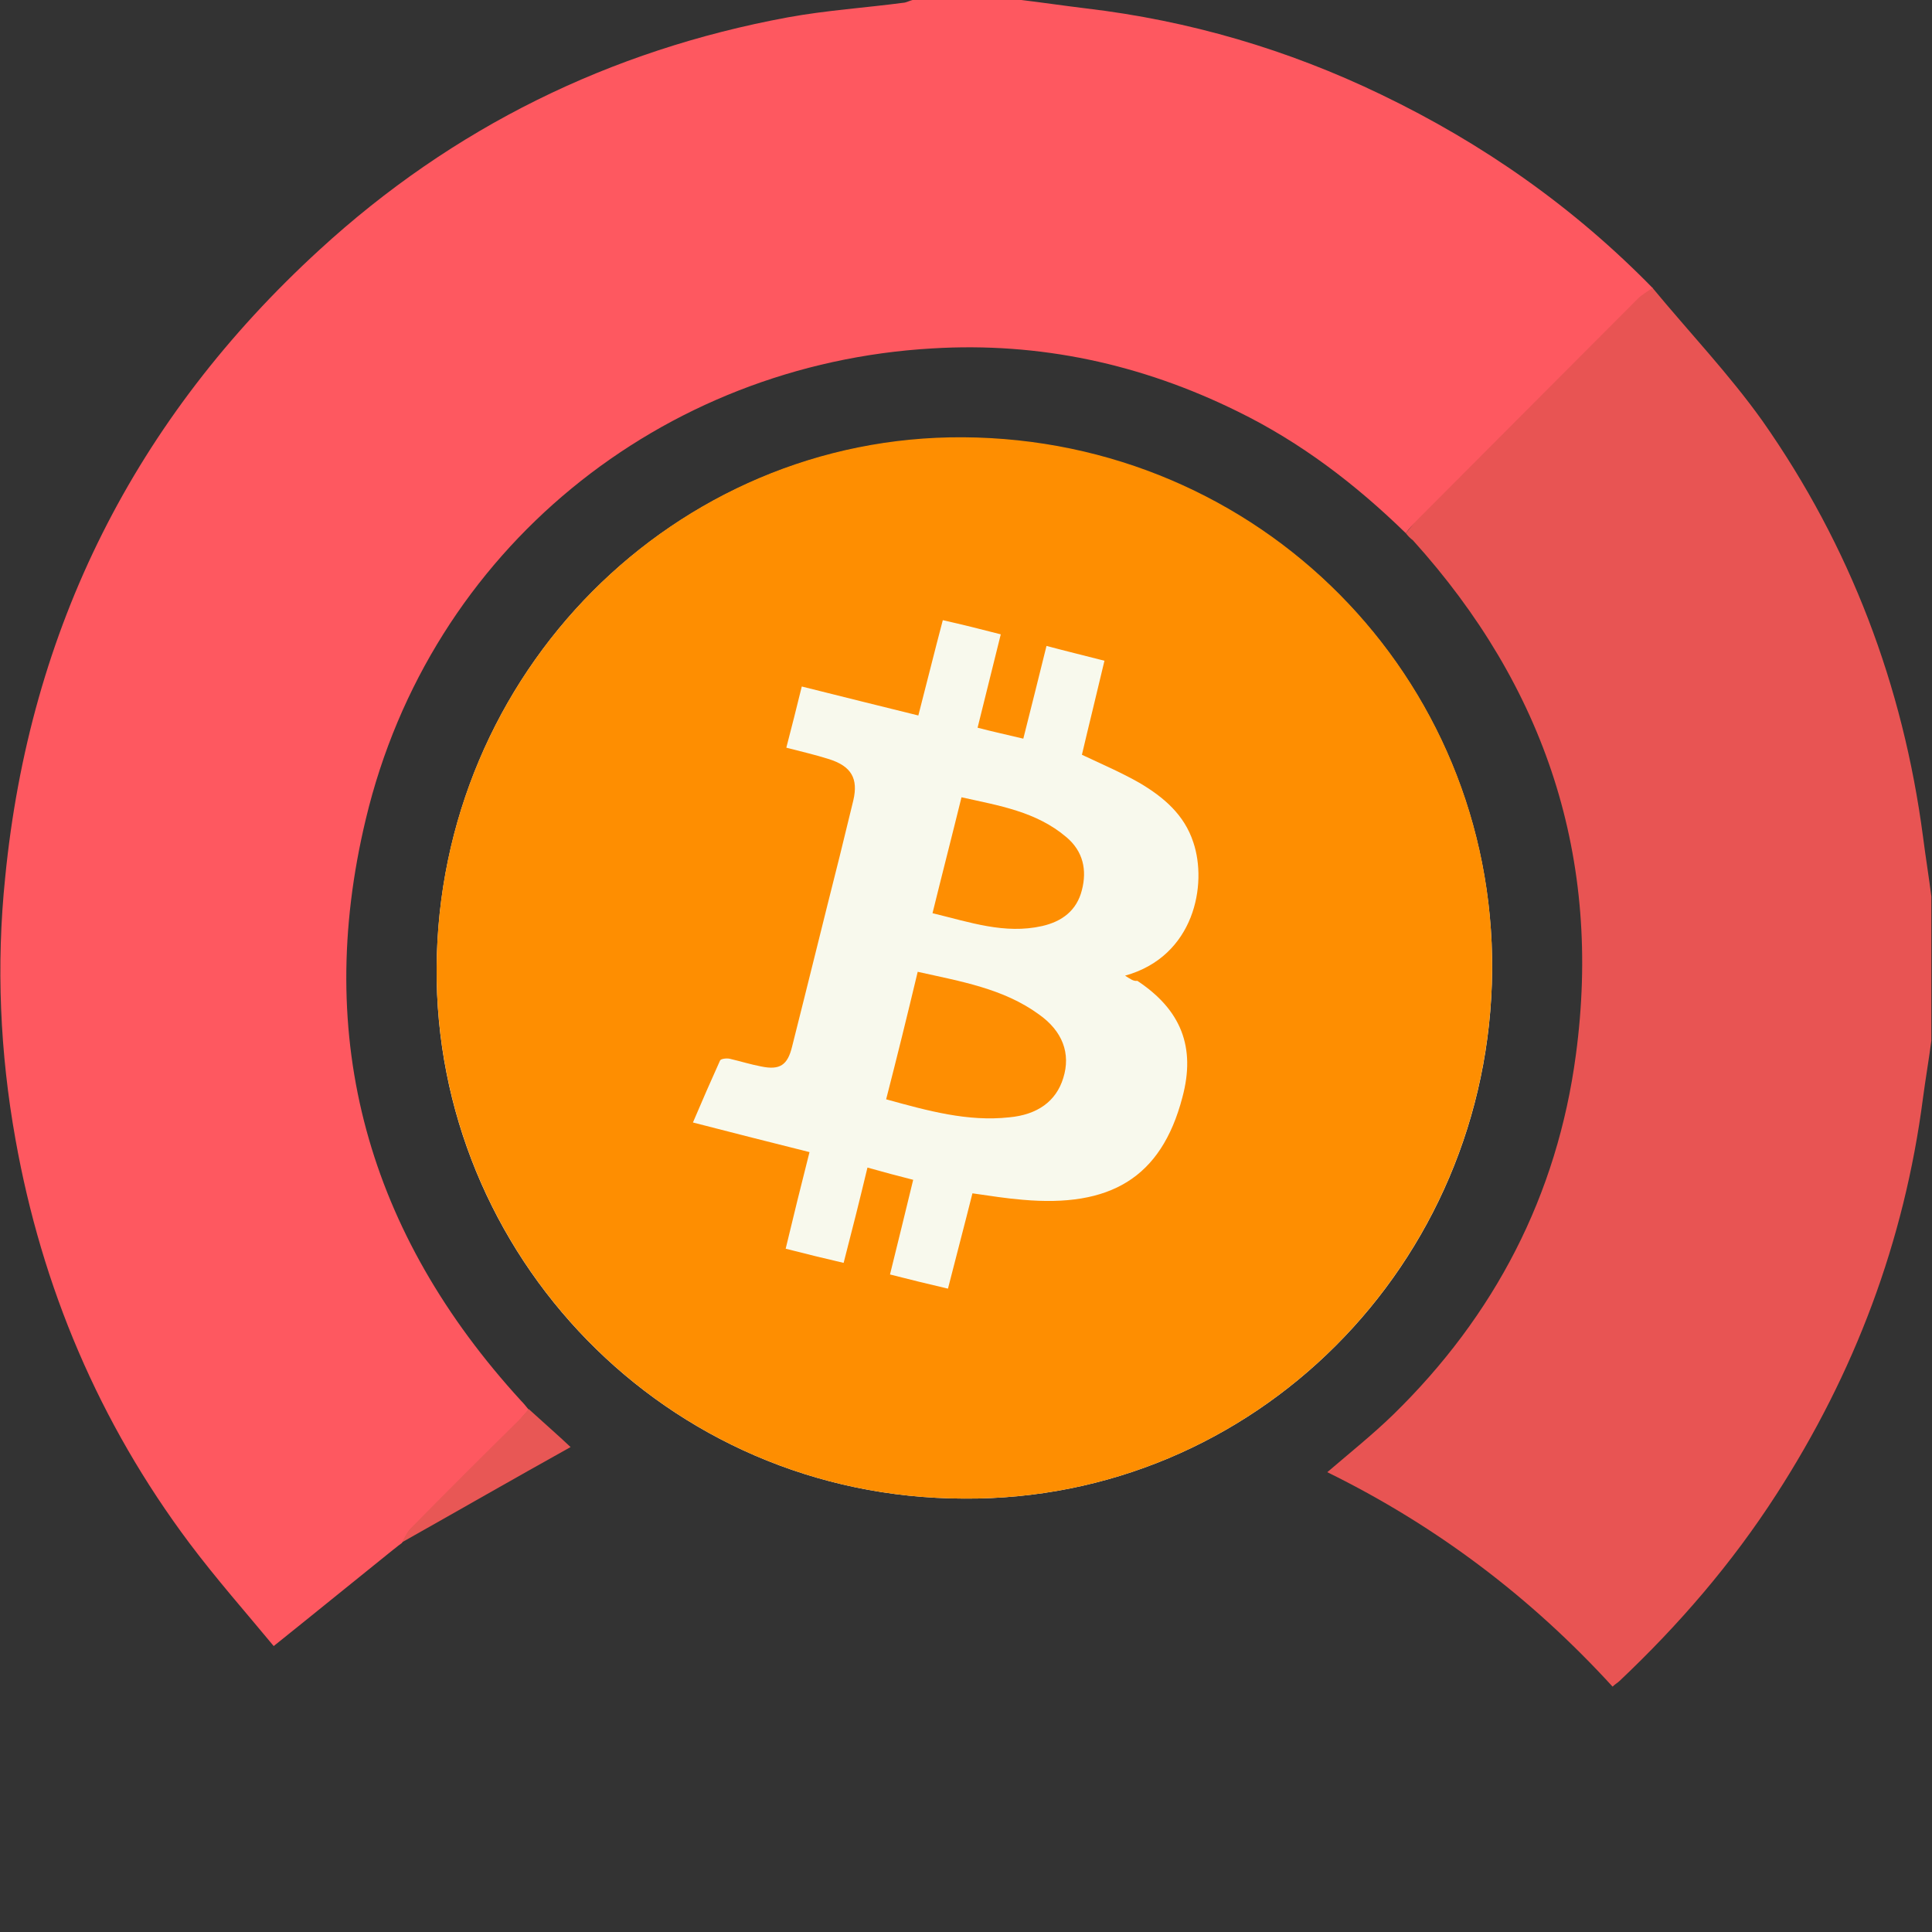 <svg version="1.1" id="Layer_1" xmlns="http://www.w3.org/2000/svg" x="0px" y="0px"
	 viewBox="0 0 300 300" style="enable-background:new 0 0 300 300;" xml:space="preserve">
<rect x="0" y="0" width="300" height="300" fill="#333333" stroke="none"/>
<style type="text/css">
	.st0-pbtc{fill:#F8F9ED;}
	.st1-pbtc{fill:#FE5860;}
	.st2-pbtc{fill:#E85453;}
	.st3-pbtc{fill:#FE8E01;}
	.st4-pbtc{fill:#E85755;}
	.st5-pbtc{fill:#FE8E02;}
</style>
<g>
<!--	<ellipse class="st0-pbtc" cx="149.9" cy="150.4" rx="149.4" ry="149.6"/>-->
	<g id="sxn90Y.tif">
		<g>
			<path class="st0-pbtc" d="M149.7,232.7c45,0.3,81.6-36.3,82-82c0.3-45.6-36.2-82.4-82.1-82.7c-44.9-0.3-81.5,36.5-81.8,82.3
				C67.5,194.7,103.2,232.6,149.7,232.7z"/>
			<path class="st1-pbtc" d="M218.3,82.8c-7.8-7.6-16.3-14.1-26.1-18.9c-15-7.4-30.8-10.8-47.4-9.8c-42.1,2.4-78,31.2-88,73.1
				c-8.2,34.2,0.4,64.4,24.1,90.3c0.4,0.4,0.8,0.9,1.2,1.4c-0.5,0.6-1.1,1.3-1.7,1.9c-5.5,5.5-11.1,11.1-16.6,16.6
				c-0.6,0.6-0.9,1.5-1.4,2.2c-0.1,0.1-0.3,0.2-0.4,0.3c-0.3,0.2-0.6,0.5-0.9,0.7c-6.1,4.9-12.1,9.8-18.6,15
				c-4.3-5.2-8.9-10.4-13.1-16c-14-18.7-22.9-39.7-27-62.7c-2.4-13.4-3-27-1.6-40.6C4.6,97.5,21,65,49.6,38.8
				c20.7-19,45.1-31,72.7-36.1c6-1.1,12.2-1.5,18.2-2.3c0.4-0.1,0.8-0.3,1.2-0.4c5.6,0,11.2,0,16.9,0c3.3,0.4,6.7,0.9,10,1.3
				c16.1,1.9,31.4,6.4,45.9,13.4c15.8,7.6,29.9,17.5,42.2,30.1c-0.8,0.6-1.7,1-2.3,1.7c-11.5,11.5-23,23-34.4,34.5
				C219.3,81.5,218.8,82.1,218.3,82.8z"/>
			<path class="st2-pbtc" d="M218.3,82.8c0.5-0.6,1-1.3,1.6-1.9c11.5-11.5,22.9-23,34.4-34.5c0.7-0.7,1.5-1.1,2.3-1.7
				c5.7,6.9,11.9,13.4,17.1,20.7c13.6,19.4,21.8,41,24.9,64.5c0.4,3.1,0.9,6.2,1.3,9.3c0,7.5,0,14.9,0,22.4c-0.4,3-0.9,5.9-1.3,8.9
				c-2.9,22.3-10.6,42.7-22.8,61.6c-6.9,10.7-15.1,20.2-24.3,28.9c-0.3,0.3-0.7,0.5-1.1,0.9c-12.7-13.9-27.4-25-44.3-33.3
				c3.5-3,7-5.8,10.2-8.9c15.8-15.4,25.5-34.1,28.4-55.9c4.1-30.5-4.7-57.1-25.3-79.9C219,83.6,218.6,83.2,218.3,82.8z"/>
			<path class="st3-pbtc" d="M149.7,232.7c-46.5-0.1-82.2-38-81.9-82.5c0.3-45.7,37-82.6,81.8-82.3c45.9,0.3,82.4,37.1,82.1,82.7
				C231.3,196.4,194.7,233,149.7,232.7z M174.7,151.5c10.8-3,12.8-14.2,10.6-20.7c-1.4-4.3-4.6-7-8.3-9.2c-2.8-1.6-5.8-2.9-9-4.4
				c1.1-4.7,2.3-9.5,3.5-14.6c-3.1-0.8-6-1.5-9-2.3c-1.2,4.9-2.4,9.6-3.6,14.4c-2.5-0.6-4.8-1.1-7.1-1.7c1.2-4.9,2.4-9.6,3.6-14.5
				c-3.1-0.8-5.9-1.5-9-2.2c-1.3,4.9-2.5,9.8-3.8,14.8c-6.1-1.5-12.1-3-18.1-4.5c-0.8,3.3-1.6,6.4-2.4,9.5c2.3,0.6,4.5,1.1,6.7,1.8
				c3.4,1.1,4.5,3,3.7,6.4c-0.7,2.9-1.4,5.7-2.1,8.6c-2.5,9.9-4.9,19.7-7.4,29.6c-0.7,2.9-1.9,3.7-4.8,3.1c-1.6-0.3-3.2-0.8-4.9-1.2
				c-0.5-0.1-1.4,0-1.5,0.3c-1.4,3.1-2.8,6.3-4.2,9.6c6.2,1.6,12.1,3.1,18.1,4.6c-1.3,5.1-2.5,10-3.7,15c3.1,0.8,6,1.5,9,2.2
				c1.3-5,2.5-9.8,3.7-14.8c2.5,0.7,4.7,1.3,7.1,1.9c-1.2,5-2.4,9.8-3.6,14.7c3.1,0.8,6,1.5,9,2.2c1.3-5.1,2.6-10,3.8-14.8
				c2.8,0.4,5.3,0.8,7.8,1c13.5,1.2,21.5-3.3,24.8-15.9c2.1-7.8-0.2-13.6-7-18.1C176,152.4,175.5,152,174.7,151.5z"/>
			<path class="st4-pbtc" d="M62.4,239.5c0.4-0.7,0.8-1.6,1.4-2.2c5.5-5.6,11-11.1,16.6-16.6c0.6-0.6,1.1-1.2,1.7-1.9
				c2.3,2.1,4.6,4.1,6.5,5.9C79.8,229.6,71.1,234.6,62.4,239.5z"/>
			<path class="st4-pbtc" d="M61.1,240.5c0.3-0.2,0.6-0.5,0.9-0.7C61.7,240.1,61.4,240.3,61.1,240.5z"/>
			<path class="st5-pbtc" d="M137.6,170.7c1.7-6.6,3.3-13.1,4.9-19.8c6.7,1.5,13.3,2.6,18.8,6.6c3.7,2.6,5,6.1,3.8,9.9
				c-1.1,3.6-4,5.7-8.4,6.1C150.3,174.2,144.1,172.5,137.6,170.7z"/>
			<path class="st5-pbtc" d="M144.8,141.8c1.5-6.1,3-11.9,4.5-18c5.8,1.3,11.6,2.2,16.3,6.2c2.6,2.2,3.2,5.1,2.4,8.2
				c-0.8,3.2-3.1,4.9-6.2,5.6C156,145.1,150.6,143.2,144.8,141.8z"/>
		</g>
	</g>
</g>
</svg>
